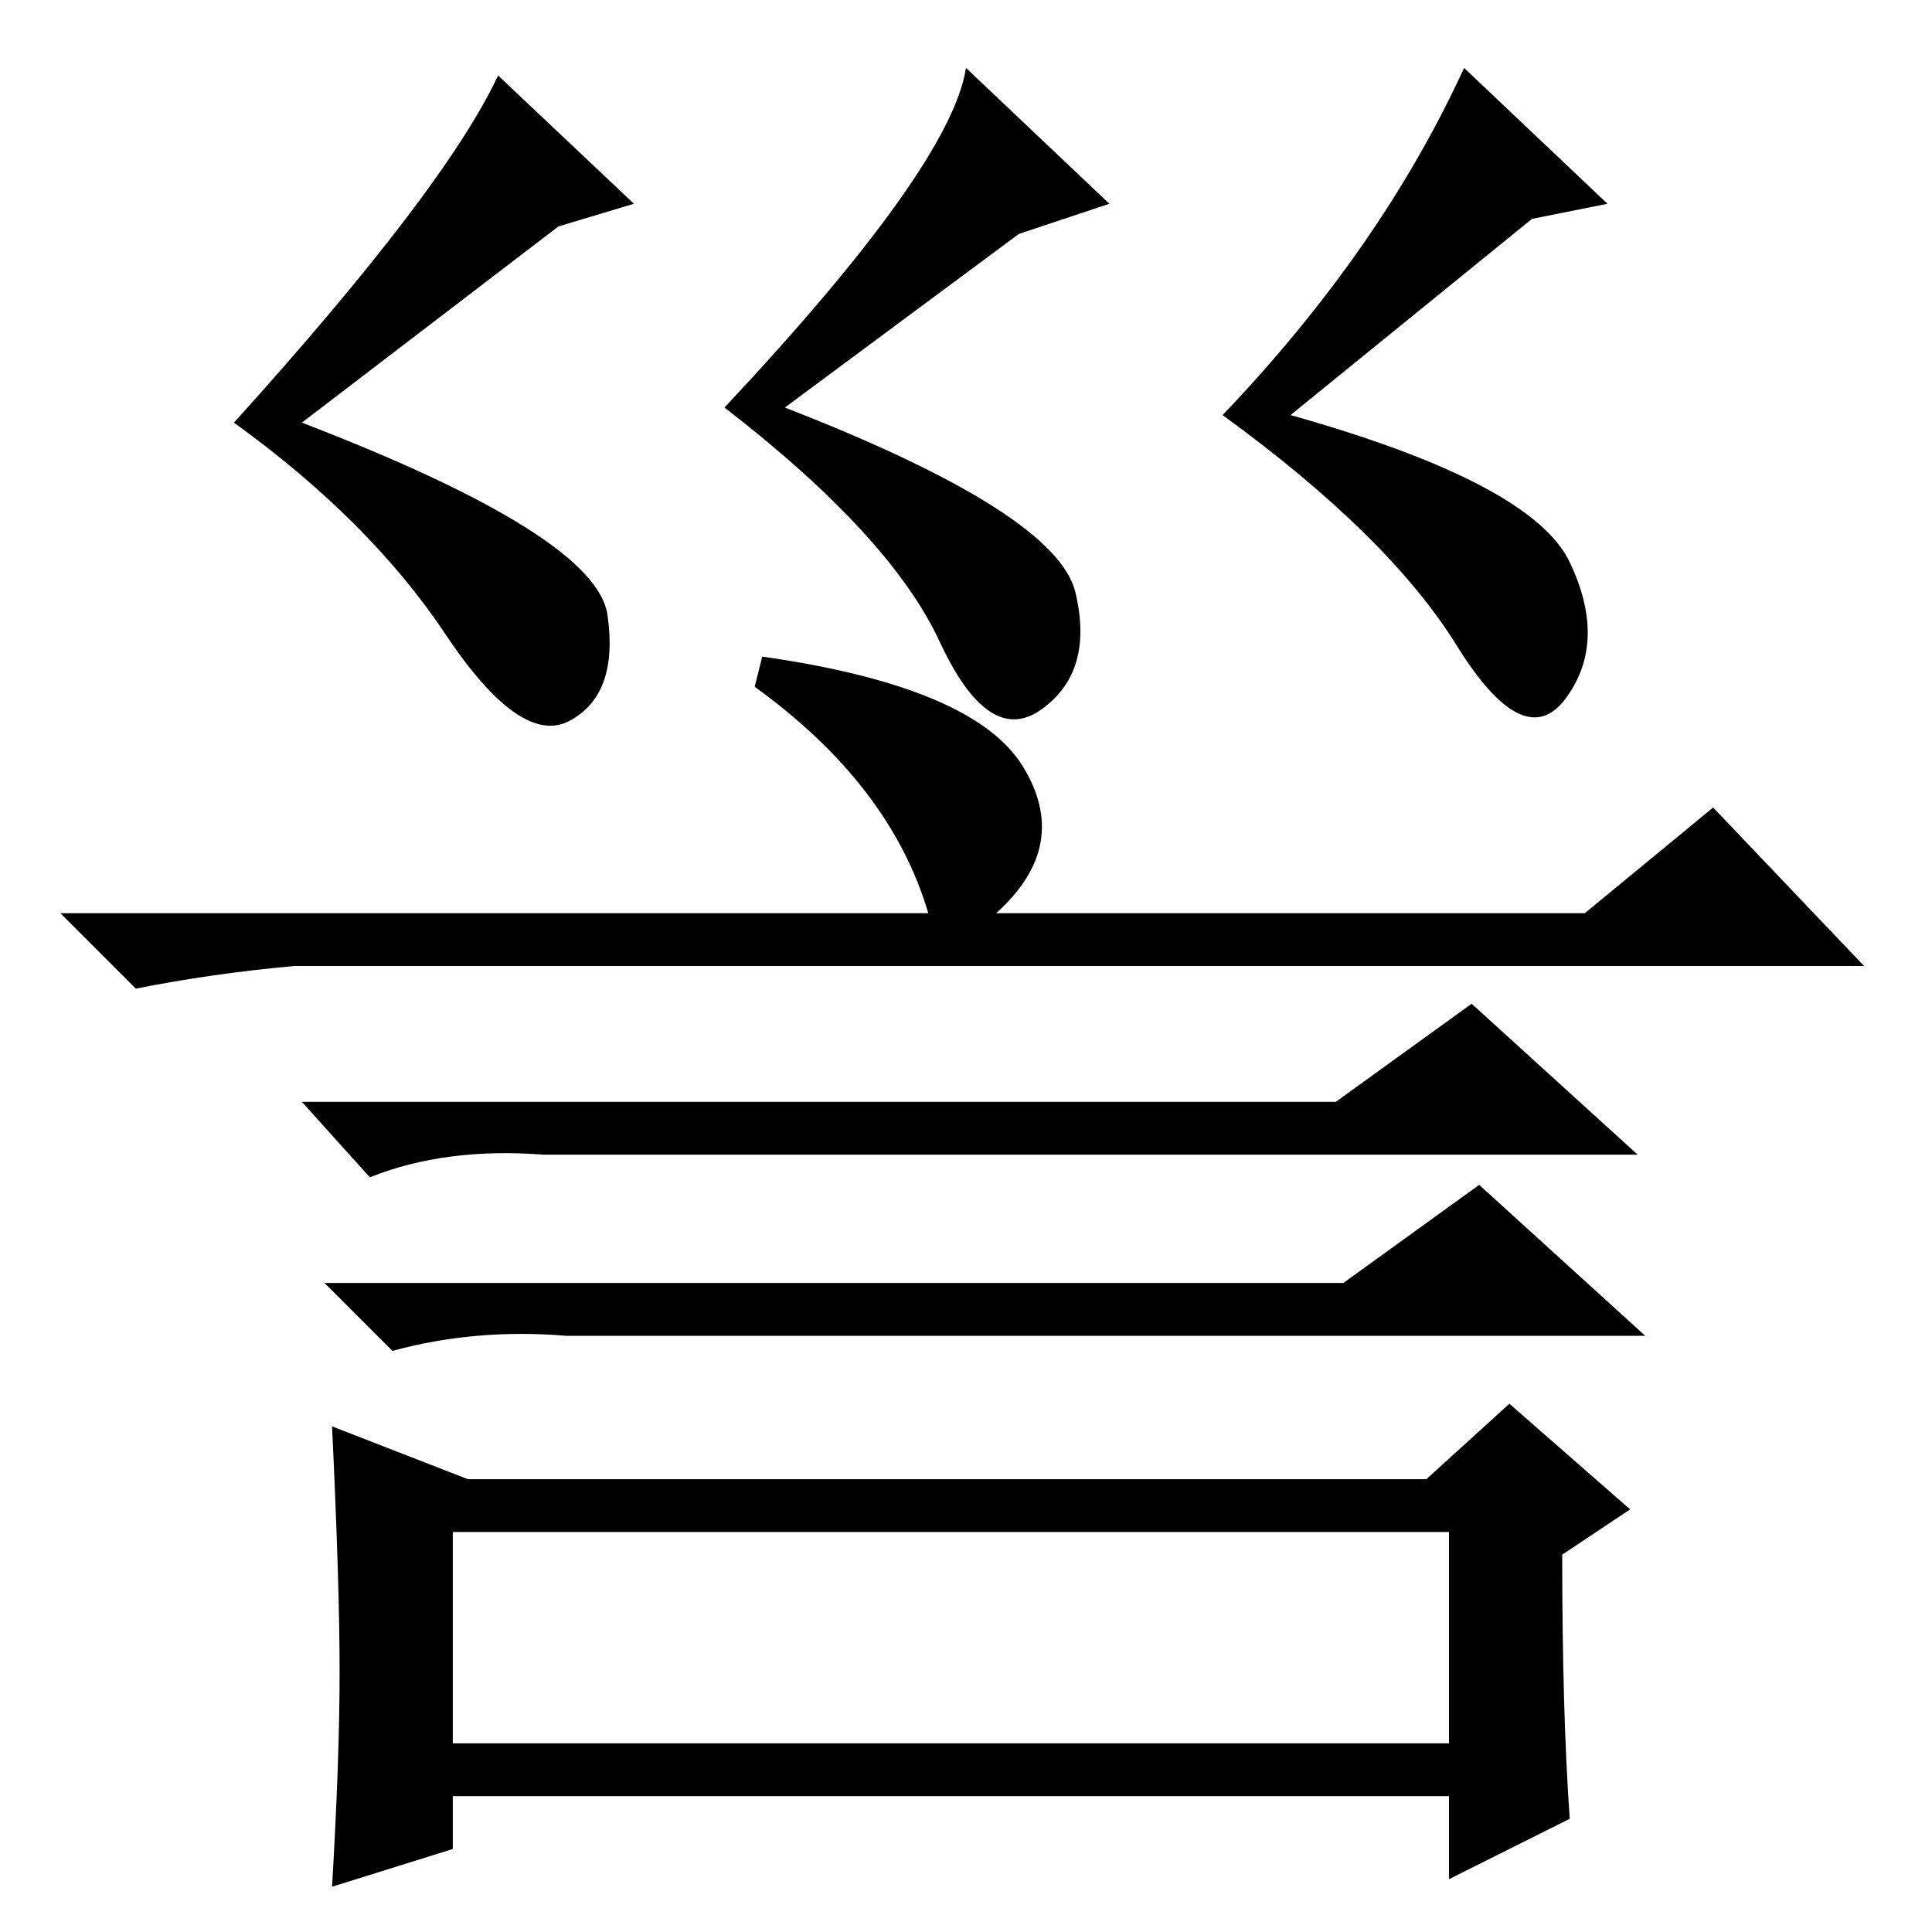 <?xml version="1.0" standalone="no"?>
<!DOCTYPE svg PUBLIC "-//W3C//DTD SVG 1.1//EN" "http://www.w3.org/Graphics/SVG/1.1/DTD/svg11.dtd" >
<svg xmlns="http://www.w3.org/2000/svg" xmlns:xlink="http://www.w3.org/1999/xlink" version="1.1" viewBox="0 -36 256 256">
  <g transform="matrix(1 0 0 -1 0 220)">
   <path fill="currentColor"
d="M66 246l18 -17l-10 -3l-34 -26q39 -15 40.5 -25.5t-5 -14t-16.5 11.5t-28 28q28 31 35 46zM194 247l19 -18l-10 -2l-32 -26q32 -9 37 -19.5t-0.5 -18t-14.5 7t-31 30.5q21 22 32 46zM128 247l19 -18l-12 -4l-31 -23q36 -14 38.5 -24.5t-4.5 -15.5t-13.5 9t-28.5 31
q30 32 32 45zM60 25h132v28h-132v-28zM135.5 154.5q6.5 -10.5 -3.5 -19.5h78l17 14l20 -21h-208q-11 -1 -21 -3l-10 10h115q-5 17 -23 30l1 4q28 -4 34.5 -14.5zM177 110l18 13l22 -20h-145q-13 1 -23 -3l-9 10h137zM178 86l18 13l22 -20h-143q-12 1 -23 -2l-9 9h135z
M45 34.5q0 11.5 -1 32.5l18 -7h127l11 10l16 -14l-9 -6q0 -21 1 -35l-16 -8v11h-132v-7l-16 -5q1 17 1 28.5z" />
  </g>

</svg>

